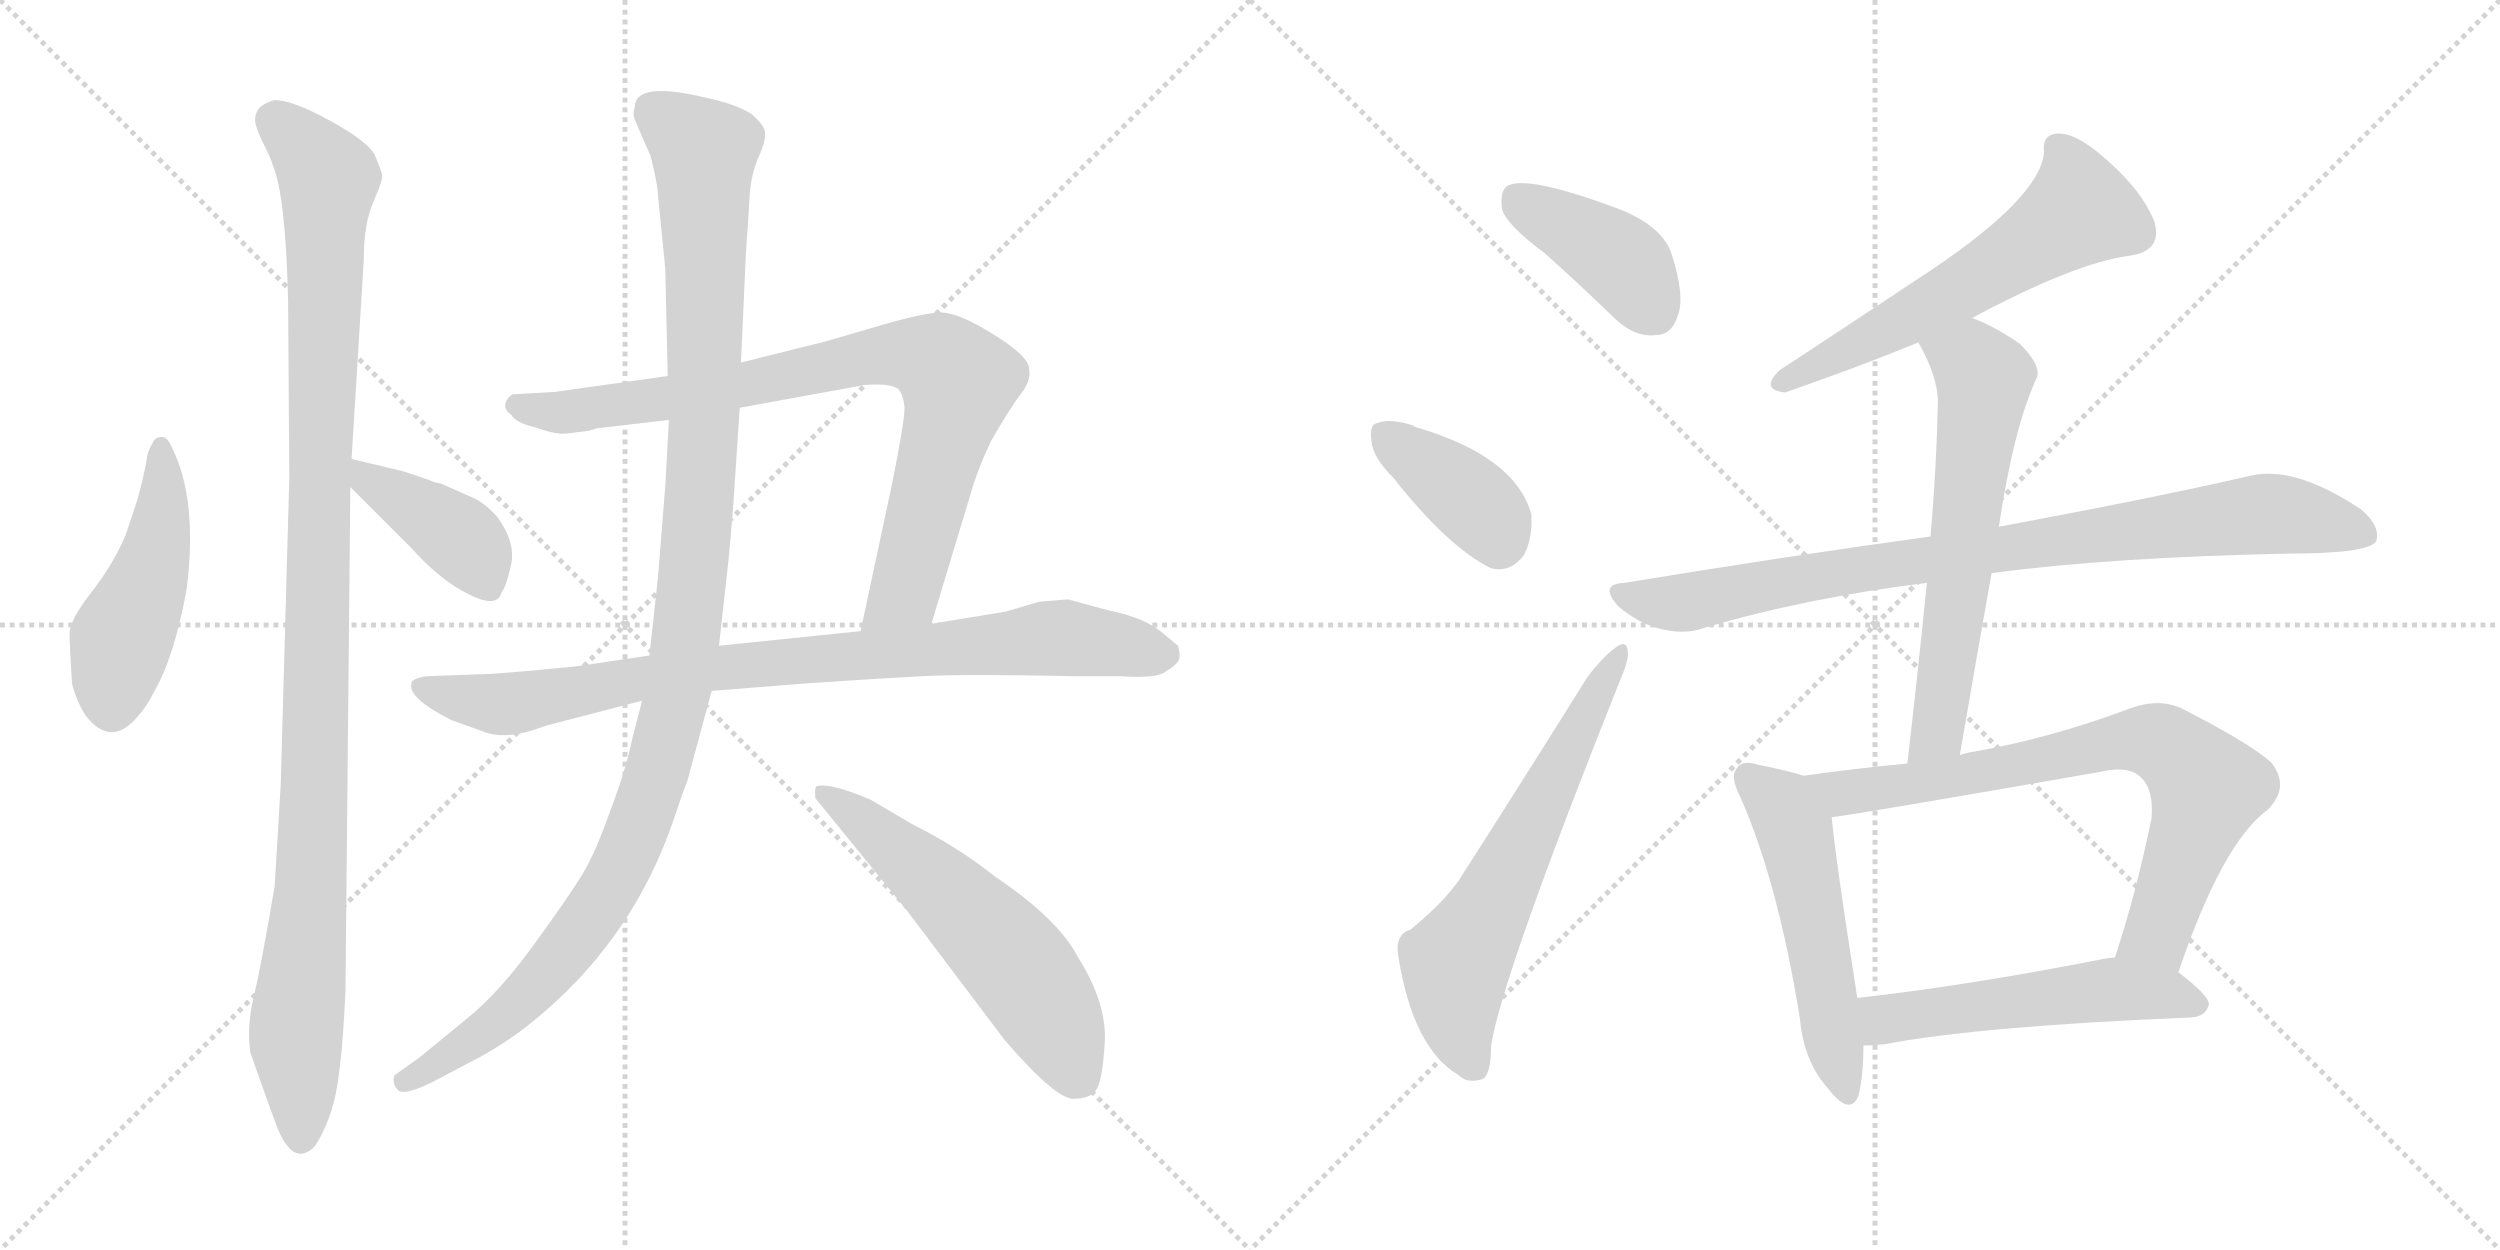 <svg version="1.1" viewBox="0 0 2048 1024" xmlns="http://www.w3.org/2000/svg">
  <g stroke="lightgray" stroke-dasharray="1,1" stroke-width="1" transform="scale(4, 4)">
    <line x1="0" y1="0" x2="256" y2="256"></line>
    <line x1="256" y1="0" x2="0" y2="256"></line>
    <line x1="128" y1="0" x2="128" y2="256"></line>
    <line x1="0" y1="128" x2="256" y2="128"></line>
    <line x1="256" y1="0" x2="512" y2="256"></line>
    <line x1="512" y1="0" x2="256" y2="256"></line>
    <line x1="384" y1="0" x2="384" y2="256"></line>
    <line x1="256" y1="128" x2="512" y2="128"></line>
  </g>
<g transform="scale(1, -1) translate(0, -850)">
   <style type="text/css">
    @keyframes keyframes0 {
      from {
       stroke: black;
       stroke-dashoffset: 473;
       stroke-width: 128;
       }
       61% {
       animation-timing-function: step-end;
       stroke: black;
       stroke-dashoffset: 0;
       stroke-width: 128;
       }
       to {
       stroke: black;
       stroke-width: 1024;
       }
       }
       #make-me-a-hanzi-animation-0 {
         animation: keyframes0 0.635s both;
         animation-delay: 0s;
         animation-timing-function: linear;
       }
    @keyframes keyframes1 {
      from {
       stroke: black;
       stroke-dashoffset: 1107;
       stroke-width: 128;
       }
       78% {
       animation-timing-function: step-end;
       stroke: black;
       stroke-dashoffset: 0;
       stroke-width: 128;
       }
       to {
       stroke: black;
       stroke-width: 1024;
       }
       }
       #make-me-a-hanzi-animation-1 {
         animation: keyframes1 1.151s both;
         animation-delay: 0.635s;
         animation-timing-function: linear;
       }
    @keyframes keyframes2 {
      from {
       stroke: black;
       stroke-dashoffset: 406;
       stroke-width: 128;
       }
       57% {
       animation-timing-function: step-end;
       stroke: black;
       stroke-dashoffset: 0;
       stroke-width: 128;
       }
       to {
       stroke: black;
       stroke-width: 1024;
       }
       }
       #make-me-a-hanzi-animation-2 {
         animation: keyframes2 0.58s both;
         animation-delay: 1.786s;
         animation-timing-function: linear;
       }
    @keyframes keyframes3 {
      from {
       stroke: black;
       stroke-dashoffset: 848;
       stroke-width: 128;
       }
       73% {
       animation-timing-function: step-end;
       stroke: black;
       stroke-dashoffset: 0;
       stroke-width: 128;
       }
       to {
       stroke: black;
       stroke-width: 1024;
       }
       }
       #make-me-a-hanzi-animation-3 {
         animation: keyframes3 0.94s both;
         animation-delay: 2.366s;
         animation-timing-function: linear;
       }
    @keyframes keyframes4 {
      from {
       stroke: black;
       stroke-dashoffset: 869;
       stroke-width: 128;
       }
       74% {
       animation-timing-function: step-end;
       stroke: black;
       stroke-dashoffset: 0;
       stroke-width: 128;
       }
       to {
       stroke: black;
       stroke-width: 1024;
       }
       }
       #make-me-a-hanzi-animation-4 {
         animation: keyframes4 0.957s both;
         animation-delay: 3.306s;
         animation-timing-function: linear;
       }
    @keyframes keyframes5 {
      from {
       stroke: black;
       stroke-dashoffset: 1160;
       stroke-width: 128;
       }
       79% {
       animation-timing-function: step-end;
       stroke: black;
       stroke-dashoffset: 0;
       stroke-width: 128;
       }
       to {
       stroke: black;
       stroke-width: 1024;
       }
       }
       #make-me-a-hanzi-animation-5 {
         animation: keyframes5 1.194s both;
         animation-delay: 4.264s;
         animation-timing-function: linear;
       }
    @keyframes keyframes6 {
      from {
       stroke: black;
       stroke-dashoffset: 576;
       stroke-width: 128;
       }
       65% {
       animation-timing-function: step-end;
       stroke: black;
       stroke-dashoffset: 0;
       stroke-width: 128;
       }
       to {
       stroke: black;
       stroke-width: 1024;
       }
       }
       #make-me-a-hanzi-animation-6 {
         animation: keyframes6 0.719s both;
         animation-delay: 5.458s;
         animation-timing-function: linear;
       }
    @keyframes keyframes7 {
      from {
       stroke: black;
       stroke-dashoffset: 408;
       stroke-width: 128;
       }
       57% {
       animation-timing-function: step-end;
       stroke: black;
       stroke-dashoffset: 0;
       stroke-width: 128;
       }
       to {
       stroke: black;
       stroke-width: 1024;
       }
       }
       #make-me-a-hanzi-animation-7 {
         animation: keyframes7 0.582s both;
         animation-delay: 6.176s;
         animation-timing-function: linear;
       }
    @keyframes keyframes8 {
      from {
       stroke: black;
       stroke-dashoffset: 382;
       stroke-width: 128;
       }
       55% {
       animation-timing-function: step-end;
       stroke: black;
       stroke-dashoffset: 0;
       stroke-width: 128;
       }
       to {
       stroke: black;
       stroke-width: 1024;
       }
       }
       #make-me-a-hanzi-animation-8 {
         animation: keyframes8 0.561s both;
         animation-delay: 6.758s;
         animation-timing-function: linear;
       }
    @keyframes keyframes9 {
      from {
       stroke: black;
       stroke-dashoffset: 627;
       stroke-width: 128;
       }
       67% {
       animation-timing-function: step-end;
       stroke: black;
       stroke-dashoffset: 0;
       stroke-width: 128;
       }
       to {
       stroke: black;
       stroke-width: 1024;
       }
       }
       #make-me-a-hanzi-animation-9 {
         animation: keyframes9 0.76s both;
         animation-delay: 7.319s;
         animation-timing-function: linear;
       }
    @keyframes keyframes10 {
      from {
       stroke: black;
       stroke-dashoffset: 594;
       stroke-width: 128;
       }
       66% {
       animation-timing-function: step-end;
       stroke: black;
       stroke-dashoffset: 0;
       stroke-width: 128;
       }
       to {
       stroke: black;
       stroke-width: 1024;
       }
       }
       #make-me-a-hanzi-animation-10 {
         animation: keyframes10 0.733s both;
         animation-delay: 8.079s;
         animation-timing-function: linear;
       }
    @keyframes keyframes11 {
      from {
       stroke: black;
       stroke-dashoffset: 875;
       stroke-width: 128;
       }
       74% {
       animation-timing-function: step-end;
       stroke: black;
       stroke-dashoffset: 0;
       stroke-width: 128;
       }
       to {
       stroke: black;
       stroke-width: 1024;
       }
       }
       #make-me-a-hanzi-animation-11 {
         animation: keyframes11 0.962s both;
         animation-delay: 8.813s;
         animation-timing-function: linear;
       }
    @keyframes keyframes12 {
      from {
       stroke: black;
       stroke-dashoffset: 626;
       stroke-width: 128;
       }
       67% {
       animation-timing-function: step-end;
       stroke: black;
       stroke-dashoffset: 0;
       stroke-width: 128;
       }
       to {
       stroke: black;
       stroke-width: 1024;
       }
       }
       #make-me-a-hanzi-animation-12 {
         animation: keyframes12 0.759s both;
         animation-delay: 9.775s;
         animation-timing-function: linear;
       }
    @keyframes keyframes13 {
      from {
       stroke: black;
       stroke-dashoffset: 530;
       stroke-width: 128;
       }
       63% {
       animation-timing-function: step-end;
       stroke: black;
       stroke-dashoffset: 0;
       stroke-width: 128;
       }
       to {
       stroke: black;
       stroke-width: 1024;
       }
       }
       #make-me-a-hanzi-animation-13 {
         animation: keyframes13 0.681s both;
         animation-delay: 10.534s;
         animation-timing-function: linear;
       }
    @keyframes keyframes14 {
      from {
       stroke: black;
       stroke-dashoffset: 756;
       stroke-width: 128;
       }
       71% {
       animation-timing-function: step-end;
       stroke: black;
       stroke-dashoffset: 0;
       stroke-width: 128;
       }
       to {
       stroke: black;
       stroke-width: 1024;
       }
       }
       #make-me-a-hanzi-animation-14 {
         animation: keyframes14 0.865s both;
         animation-delay: 11.216s;
         animation-timing-function: linear;
       }
    @keyframes keyframes15 {
      from {
       stroke: black;
       stroke-dashoffset: 537;
       stroke-width: 128;
       }
       64% {
       animation-timing-function: step-end;
       stroke: black;
       stroke-dashoffset: 0;
       stroke-width: 128;
       }
       to {
       stroke: black;
       stroke-width: 1024;
       }
       }
       #make-me-a-hanzi-animation-15 {
         animation: keyframes15 0.687s both;
         animation-delay: 12.081s;
         animation-timing-function: linear;
       }
</style>
<path d="M 141.0 483.0 Q 137.0 493.0 131.5 492.0 Q 126.0 491.0 125.0 487.0 Q 121.0 481.0 120.0 473.0 Q 119.0 465.0 113.0 442.0 L 103.0 412.0 Q 93.0 388.0 75.0 365.0 Q 57.0 342.0 57.0 331.0 Q 57.0 320.0 59.0 290.0 Q 62.0 277.0 70.0 264.0 Q 90.0 238.0 111.0 261.0 Q 121.0 272.0 126.0 283.0 Q 143.0 312.0 153.0 368.0 Q 162.0 441.0 141.0 483.0 Z" fill="lightgray"></path> 
<path d="M 288.0 474.0 L 298.0 637.0 Q 298.0 667.0 306.0 685.0 Q 314.0 703.0 313.0 707.0 Q 312.0 711.0 307.5 722.0 Q 303.0 733.0 271.5 750.5 Q 240.0 768.0 225.0 768.0 Q 209.0 764.0 209.0 752.0 Q 209.0 746.0 215.5 733.0 Q 222.0 720.0 223.0 716.0 Q 234.0 691.0 236.0 604.0 L 237.0 459.0 L 230.0 208.0 L 225.0 124.0 Q 214.0 59.0 208.0 34.0 Q 202.0 9.0 205.0 -12.0 Q 219.0 -52.0 225.0 -68.0 Q 239.0 -108.0 258.0 -89.0 Q 272.0 -67.0 276.5 -38.0 Q 281.0 -9.0 283.0 38.0 L 287.0 451.0 L 288.0 474.0 Z" fill="lightgray"></path> 
<path d="M 361.0 454.0 Q 357.0 454.0 351.0 457.0 L 330.0 464.0 L 288.0 474.0 C 259.0 481.0 266.0 472.0 287.0 451.0 L 337.0 401.0 Q 355.0 381.0 372.0 370.0 Q 407.0 348.0 411.0 365.0 Q 415.0 370.0 419.0 389.0 Q 422.0 407.0 407.0 427.0 Q 397.0 438.0 388.0 442.0 L 361.0 454.0 Z" fill="lightgray"></path> 
<path d="M 547.0 542.0 L 455.0 529.0 L 420.0 527.0 Q 415.0 524.0 414.0 519.0 Q 413.0 514.0 419.0 510.0 Q 422.0 504.0 438.0 500.0 Q 453.0 495.0 457.0 495.0 Q 461.0 494.0 473.0 496.0 Q 485.0 497.0 488.0 499.0 L 548.0 506.0 L 606.0 516.0 L 705.0 534.0 Q 708.0 535.0 719.0 535.0 Q 729.0 535.0 735.0 532.0 Q 740.0 528.0 741.0 516.0 Q 741.0 504.0 730.0 450.0 L 705.0 333.0 C 699.0 304.0 754.0 310.0 763.0 339.0 L 795.0 445.0 Q 801.0 466.0 812.0 489.0 Q 827.0 515.0 836.0 527.0 Q 845.0 538.0 843.0 548.0 Q 843.0 558.0 814.0 576.0 Q 785.0 594.0 771.0 594.0 Q 756.0 594.0 713.0 581.0 Q 669.0 568.0 667.0 568.0 L 607.0 553.0 L 547.0 542.0 Z" fill="lightgray"></path> 
<path d="M 532.0 313.0 L 471.0 304.0 Q 431.0 300.0 403.0 298.0 L 349.0 296.0 Q 337.0 294.0 337.0 290.0 Q 334.0 278.0 370.0 260.0 L 395.0 251.0 Q 412.0 244.0 437.0 252.0 L 449.0 256.0 L 526.0 276.0 L 583.0 284.0 L 658.0 290.0 Q 717.0 294.0 754.0 296.0 Q 791.0 298.0 883.0 296.0 L 918.0 296.0 Q 948.0 294.0 955.0 300.0 Q 964.0 305.0 966.0 310.0 Q 967.0 314.0 965.0 321.0 L 953.0 331.0 Q 938.0 344.0 908.0 350.0 L 875.0 359.0 Q 873.0 359.0 851.0 357.0 L 824.0 349.0 L 763.0 339.0 L 705.0 333.0 L 589.0 321.0 L 532.0 313.0 Z" fill="lightgray"></path> 
<path d="M 520.0 762.0 Q 518.0 757.0 520.0 752.0 L 533.0 722.0 Q 539.0 698.0 539.0 690.0 L 545.0 630.0 L 547.0 542.0 L 548.0 506.0 L 545.0 452.0 L 539.0 377.0 L 532.0 313.0 L 526.0 276.0 L 518.0 245.0 Q 513.0 220.0 500.0 186.0 Q 488.0 152.0 477.5 134.5 Q 467.0 117.0 438.0 77.0 Q 409.0 37.0 383.0 16.0 L 344.0 -16.0 L 323.0 -31.0 Q 321.0 -38.0 326.0 -43.0 Q 331.0 -48.0 355.0 -36.0 L 393.0 -16.0 Q 408.0 -8.0 426.0 5.0 Q 516.0 73.0 552.0 179.0 Q 559.0 200.0 563.0 210.0 L 583.0 284.0 L 589.0 321.0 L 597.0 393.0 Q 601.0 438.0 601.0 441.0 L 606.0 516.0 L 607.0 553.0 L 611.0 642.0 Q 613.0 669.0 614.0 688.0 Q 615.0 707.0 621.5 721.5 Q 628.0 736.0 626.5 742.5 Q 625.0 749.0 615.0 757.0 Q 602.0 765.0 578.0 770.0 Q 520.0 784.0 520.0 762.0 Z" fill="lightgray"></path> 
<path d="M 713.0 195.0 Q 680.0 209.0 669.0 206.0 Q 667.0 204.0 668.0 196.0 L 743.0 104.0 L 823.0 -2.0 Q 867.0 -53.0 881.0 -50.0 Q 892.0 -50.0 897.5 -43.5 Q 903.0 -37.0 905.0 -4.5 Q 907.0 28.0 883.0 66.0 Q 867.0 97.0 815.0 132.0 Q 785.0 156.0 747.0 175.0 L 713.0 195.0 Z" fill="lightgray"></path> 
<path d="M 1265.5 642.5 Q 1293.5 617.5 1323.5 588.5 Q 1339.5 573.5 1356.5 575.5 Q 1369.5 575.5 1374.5 591.5 Q 1380.5 607.5 1369.5 641.5 Q 1362.5 663.5 1329.5 677.5 Q 1250.5 707.5 1234.5 697.5 Q 1228.5 693.5 1230.5 678.5 Q 1234.5 665.5 1265.5 642.5 Z" fill="lightgray"></path> 
<path d="M 1141.5 458.5 Q 1186.5 401.5 1221.5 384.5 Q 1237.5 380.5 1248.5 395.5 Q 1255.5 408.5 1254.5 428.5 Q 1241.5 476.5 1158.5 500.5 L 1157.5 501.5 Q 1138.5 507.5 1128.5 503.5 Q 1121.5 502.5 1123.5 488.5 Q 1124.5 475.5 1141.5 458.5 Z" fill="lightgray"></path> 
<path d="M 1155.5 88.5 Q 1142.5 84.5 1145.5 66.5 Q 1157.5 -8.5 1194.5 -30.5 Q 1201.5 -37.5 1212.5 -34.5 Q 1221.5 -33.5 1221.5 -6.5 Q 1230.5 50.5 1327.5 293.5 Q 1334.5 309.5 1333.5 316.5 Q 1332.5 326.5 1323.5 319.5 Q 1313.5 312.5 1300.5 295.5 Q 1245.5 207.5 1195.5 129.5 Q 1182.5 110.5 1155.5 88.5 Z" fill="lightgray"></path> 
<path d="M 1615.5 589.5 Q 1699.5 634.5 1744.5 640.5 Q 1772.5 644.5 1764.5 669.5 Q 1754.5 693.5 1727.5 717.5 Q 1703.5 739.5 1688.5 740.5 Q 1672.5 741.5 1674.5 725.5 Q 1671.5 686.5 1569.5 620.5 Q 1515.5 584.5 1457.5 546.5 Q 1441.5 530.5 1462.5 528.5 Q 1525.5 550.5 1571.5 569.5 L 1615.5 589.5 Z" fill="lightgray"></path> 
<path d="M 1631.5 380.5 Q 1728.5 393.5 1875.5 396.5 Q 1939.5 396.5 1946.5 406.5 Q 1950.5 418.5 1934.5 432.5 Q 1880.5 468.5 1844.5 460.5 Q 1766.5 442.5 1637.5 418.5 L 1581.5 410.5 Q 1464.5 394.5 1330.5 372.5 Q 1309.5 371.5 1325.5 353.5 Q 1340.5 340.5 1357.5 335.5 Q 1379.5 329.5 1395.5 335.5 Q 1480.5 360.5 1578.5 372.5 L 1631.5 380.5 Z" fill="lightgray"></path> 
<path d="M 1605.5 231.5 Q 1618.5 307.5 1631.5 380.5 L 1637.5 418.5 Q 1649.5 499.5 1668.5 540.5 Q 1672.5 550.5 1654.5 568.5 Q 1632.5 583.5 1615.5 589.5 C 1587.5 601.5 1557.5 596.5 1571.5 569.5 Q 1587.5 541.5 1587.5 520.5 Q 1586.5 468.5 1581.5 410.5 L 1578.5 372.5 Q 1571.5 302.5 1562.5 224.5 C 1559.5 194.5 1600.5 201.5 1605.5 231.5 Z" fill="lightgray"></path> 
<path d="M 1477.5 214.5 Q 1465.5 218.5 1440.5 223.5 Q 1427.5 227.5 1423.5 221.5 Q 1416.5 214.5 1425.5 197.5 Q 1456.5 127.5 1474.5 15.5 Q 1477.5 -18.5 1496.5 -40.5 Q 1515.5 -65.5 1522.5 -47.5 Q 1526.5 -31.5 1526.5 -6.5 L 1521.5 32.5 Q 1503.5 147.5 1500.5 180.5 C 1497.5 208.5 1497.5 208.5 1477.5 214.5 Z" fill="lightgray"></path> 
<path d="M 1784.5 53.5 Q 1820.5 159.5 1857.5 186.5 Q 1876.5 205.5 1860.5 225.5 Q 1842.5 241.5 1787.5 269.5 Q 1768.5 278.5 1744.5 269.5 Q 1680.5 245.5 1618.5 234.5 Q 1611.5 233.5 1605.5 231.5 L 1562.5 224.5 Q 1519.5 220.5 1477.5 214.5 C 1447.5 210.5 1470.5 176.5 1500.5 180.5 Q 1524.5 183.5 1719.5 217.5 Q 1744.5 223.5 1754.5 212.5 Q 1764.5 202.5 1762.5 179.5 Q 1749.5 116.5 1732.5 65.5 C 1723.5 36.5 1774.5 25.5 1784.5 53.5 Z" fill="lightgray"></path> 
<path d="M 1526.5 -6.5 Q 1533.5 -6.5 1543.5 -5.5 Q 1622.5 9.5 1795.5 16.5 Q 1807.5 17.5 1809.5 27.5 Q 1809.5 34.5 1784.5 53.5 C 1764.5 69.5 1762.5 68.5 1732.5 65.5 Q 1728.5 65.5 1723.5 64.5 Q 1611.5 42.5 1521.5 32.5 C 1491.5 29.5 1496.5 -7.5 1526.5 -6.5 Z" fill="lightgray"></path> 
      <clipPath id="make-me-a-hanzi-clip-0">
      <path d="M 141.0 483.0 Q 137.0 493.0 131.5 492.0 Q 126.0 491.0 125.0 487.0 Q 121.0 481.0 120.0 473.0 Q 119.0 465.0 113.0 442.0 L 103.0 412.0 Q 93.0 388.0 75.0 365.0 Q 57.0 342.0 57.0 331.0 Q 57.0 320.0 59.0 290.0 Q 62.0 277.0 70.0 264.0 Q 90.0 238.0 111.0 261.0 Q 121.0 272.0 126.0 283.0 Q 143.0 312.0 153.0 368.0 Q 162.0 441.0 141.0 483.0 Z" fill="lightgray"></path>
      </clipPath>
      <path clip-path="url(#make-me-a-hanzi-clip-0)" d="M 133.0 484.0 L 130.0 410.0 L 99.0 326.0 L 92.0 273.0 " fill="none" id="make-me-a-hanzi-animation-0" stroke-dasharray="345 690" stroke-linecap="round"></path>

      <clipPath id="make-me-a-hanzi-clip-1">
      <path d="M 288.0 474.0 L 298.0 637.0 Q 298.0 667.0 306.0 685.0 Q 314.0 703.0 313.0 707.0 Q 312.0 711.0 307.5 722.0 Q 303.0 733.0 271.5 750.5 Q 240.0 768.0 225.0 768.0 Q 209.0 764.0 209.0 752.0 Q 209.0 746.0 215.5 733.0 Q 222.0 720.0 223.0 716.0 Q 234.0 691.0 236.0 604.0 L 237.0 459.0 L 230.0 208.0 L 225.0 124.0 Q 214.0 59.0 208.0 34.0 Q 202.0 9.0 205.0 -12.0 Q 219.0 -52.0 225.0 -68.0 Q 239.0 -108.0 258.0 -89.0 Q 272.0 -67.0 276.5 -38.0 Q 281.0 -9.0 283.0 38.0 L 287.0 451.0 L 288.0 474.0 Z" fill="lightgray"></path>
      </clipPath>
      <path clip-path="url(#make-me-a-hanzi-clip-1)" d="M 225.0 751.0 L 251.0 728.0 L 269.0 701.0 L 255.0 126.0 L 242.0 8.0 L 247.0 -82.0 " fill="none" id="make-me-a-hanzi-animation-1" stroke-dasharray="979 1958" stroke-linecap="round"></path>

      <clipPath id="make-me-a-hanzi-clip-2">
      <path d="M 361.0 454.0 Q 357.0 454.0 351.0 457.0 L 330.0 464.0 L 288.0 474.0 C 259.0 481.0 266.0 472.0 287.0 451.0 L 337.0 401.0 Q 355.0 381.0 372.0 370.0 Q 407.0 348.0 411.0 365.0 Q 415.0 370.0 419.0 389.0 Q 422.0 407.0 407.0 427.0 Q 397.0 438.0 388.0 442.0 L 361.0 454.0 Z" fill="lightgray"></path>
      </clipPath>
      <path clip-path="url(#make-me-a-hanzi-clip-2)" d="M 294.0 468.0 L 301.0 455.0 L 375.0 411.0 L 400.0 369.0 " fill="none" id="make-me-a-hanzi-animation-2" stroke-dasharray="278 556" stroke-linecap="round"></path>

      <clipPath id="make-me-a-hanzi-clip-3">
      <path d="M 547.0 542.0 L 455.0 529.0 L 420.0 527.0 Q 415.0 524.0 414.0 519.0 Q 413.0 514.0 419.0 510.0 Q 422.0 504.0 438.0 500.0 Q 453.0 495.0 457.0 495.0 Q 461.0 494.0 473.0 496.0 Q 485.0 497.0 488.0 499.0 L 548.0 506.0 L 606.0 516.0 L 705.0 534.0 Q 708.0 535.0 719.0 535.0 Q 729.0 535.0 735.0 532.0 Q 740.0 528.0 741.0 516.0 Q 741.0 504.0 730.0 450.0 L 705.0 333.0 C 699.0 304.0 754.0 310.0 763.0 339.0 L 795.0 445.0 Q 801.0 466.0 812.0 489.0 Q 827.0 515.0 836.0 527.0 Q 845.0 538.0 843.0 548.0 Q 843.0 558.0 814.0 576.0 Q 785.0 594.0 771.0 594.0 Q 756.0 594.0 713.0 581.0 Q 669.0 568.0 667.0 568.0 L 607.0 553.0 L 547.0 542.0 Z" fill="lightgray"></path>
      </clipPath>
      <path clip-path="url(#make-me-a-hanzi-clip-3)" d="M 423.0 518.0 L 460.0 512.0 L 538.0 522.0 L 706.0 558.0 L 748.0 560.0 L 773.0 551.0 L 786.0 536.0 L 743.0 370.0 L 712.0 339.0 " fill="none" id="make-me-a-hanzi-animation-3" stroke-dasharray="720 1440" stroke-linecap="round"></path>

      <clipPath id="make-me-a-hanzi-clip-4">
      <path d="M 532.0 313.0 L 471.0 304.0 Q 431.0 300.0 403.0 298.0 L 349.0 296.0 Q 337.0 294.0 337.0 290.0 Q 334.0 278.0 370.0 260.0 L 395.0 251.0 Q 412.0 244.0 437.0 252.0 L 449.0 256.0 L 526.0 276.0 L 583.0 284.0 L 658.0 290.0 Q 717.0 294.0 754.0 296.0 Q 791.0 298.0 883.0 296.0 L 918.0 296.0 Q 948.0 294.0 955.0 300.0 Q 964.0 305.0 966.0 310.0 Q 967.0 314.0 965.0 321.0 L 953.0 331.0 Q 938.0 344.0 908.0 350.0 L 875.0 359.0 Q 873.0 359.0 851.0 357.0 L 824.0 349.0 L 763.0 339.0 L 705.0 333.0 L 589.0 321.0 L 532.0 313.0 Z" fill="lightgray"></path>
      </clipPath>
      <path clip-path="url(#make-me-a-hanzi-clip-4)" d="M 346.0 288.0 L 368.0 279.0 L 414.0 273.0 L 584.0 303.0 L 862.0 328.0 L 952.0 314.0 " fill="none" id="make-me-a-hanzi-animation-4" stroke-dasharray="741 1482" stroke-linecap="round"></path>

      <clipPath id="make-me-a-hanzi-clip-5">
      <path d="M 520.0 762.0 Q 518.0 757.0 520.0 752.0 L 533.0 722.0 Q 539.0 698.0 539.0 690.0 L 545.0 630.0 L 547.0 542.0 L 548.0 506.0 L 545.0 452.0 L 539.0 377.0 L 532.0 313.0 L 526.0 276.0 L 518.0 245.0 Q 513.0 220.0 500.0 186.0 Q 488.0 152.0 477.5 134.5 Q 467.0 117.0 438.0 77.0 Q 409.0 37.0 383.0 16.0 L 344.0 -16.0 L 323.0 -31.0 Q 321.0 -38.0 326.0 -43.0 Q 331.0 -48.0 355.0 -36.0 L 393.0 -16.0 Q 408.0 -8.0 426.0 5.0 Q 516.0 73.0 552.0 179.0 Q 559.0 200.0 563.0 210.0 L 583.0 284.0 L 589.0 321.0 L 597.0 393.0 Q 601.0 438.0 601.0 441.0 L 606.0 516.0 L 607.0 553.0 L 611.0 642.0 Q 613.0 669.0 614.0 688.0 Q 615.0 707.0 621.5 721.5 Q 628.0 736.0 626.5 742.5 Q 625.0 749.0 615.0 757.0 Q 602.0 765.0 578.0 770.0 Q 520.0 784.0 520.0 762.0 Z" fill="lightgray"></path>
      </clipPath>
      <path clip-path="url(#make-me-a-hanzi-clip-5)" d="M 533.0 762.0 L 562.0 740.0 L 576.0 725.0 L 577.0 715.0 L 576.0 480.0 L 552.0 269.0 L 515.0 153.0 L 479.0 91.0 L 409.0 15.0 L 343.0 -33.0 L 332.0 -35.0 " fill="none" id="make-me-a-hanzi-animation-5" stroke-dasharray="1032 2064" stroke-linecap="round"></path>

      <clipPath id="make-me-a-hanzi-clip-6">
      <path d="M 713.0 195.0 Q 680.0 209.0 669.0 206.0 Q 667.0 204.0 668.0 196.0 L 743.0 104.0 L 823.0 -2.0 Q 867.0 -53.0 881.0 -50.0 Q 892.0 -50.0 897.5 -43.5 Q 903.0 -37.0 905.0 -4.5 Q 907.0 28.0 883.0 66.0 Q 867.0 97.0 815.0 132.0 Q 785.0 156.0 747.0 175.0 L 713.0 195.0 Z" fill="lightgray"></path>
      </clipPath>
      <path clip-path="url(#make-me-a-hanzi-clip-6)" d="M 674.0 200.0 L 770.0 124.0 L 823.0 71.0 L 856.0 26.0 L 885.0 -34.0 " fill="none" id="make-me-a-hanzi-animation-6" stroke-dasharray="448 896" stroke-linecap="round"></path>

      <clipPath id="make-me-a-hanzi-clip-7">
      <path d="M 1265.5 642.5 Q 1293.5 617.5 1323.5 588.5 Q 1339.5 573.5 1356.5 575.5 Q 1369.5 575.5 1374.5 591.5 Q 1380.5 607.5 1369.5 641.5 Q 1362.5 663.5 1329.5 677.5 Q 1250.5 707.5 1234.5 697.5 Q 1228.5 693.5 1230.5 678.5 Q 1234.5 665.5 1265.5 642.5 Z" fill="lightgray"></path>
      </clipPath>
      <path clip-path="url(#make-me-a-hanzi-clip-7)" d="M 1240.5 689.5 L 1328.5 635.5 L 1355.5 594.5 " fill="none" id="make-me-a-hanzi-animation-7" stroke-dasharray="280 560" stroke-linecap="round"></path>

      <clipPath id="make-me-a-hanzi-clip-8">
      <path d="M 1141.5 458.5 Q 1186.5 401.5 1221.5 384.5 Q 1237.5 380.5 1248.5 395.5 Q 1255.5 408.5 1254.5 428.5 Q 1241.5 476.5 1158.5 500.5 L 1157.5 501.5 Q 1138.5 507.5 1128.5 503.5 Q 1121.5 502.5 1123.5 488.5 Q 1124.5 475.5 1141.5 458.5 Z" fill="lightgray"></path>
      </clipPath>
      <path clip-path="url(#make-me-a-hanzi-clip-8)" d="M 1136.5 492.5 L 1212.5 433.5 L 1227.5 407.5 " fill="none" id="make-me-a-hanzi-animation-8" stroke-dasharray="254 508" stroke-linecap="round"></path>

      <clipPath id="make-me-a-hanzi-clip-9">
      <path d="M 1155.5 88.5 Q 1142.5 84.5 1145.5 66.5 Q 1157.5 -8.5 1194.5 -30.5 Q 1201.5 -37.5 1212.5 -34.5 Q 1221.5 -33.5 1221.5 -6.5 Q 1230.5 50.5 1327.5 293.5 Q 1334.5 309.5 1333.5 316.5 Q 1332.5 326.5 1323.5 319.5 Q 1313.5 312.5 1300.5 295.5 Q 1245.5 207.5 1195.5 129.5 Q 1182.5 110.5 1155.5 88.5 Z" fill="lightgray"></path>
      </clipPath>
      <path clip-path="url(#make-me-a-hanzi-clip-9)" d="M 1206.5 -22.5 L 1194.5 8.5 L 1192.5 60.5 L 1326.5 312.5 " fill="none" id="make-me-a-hanzi-animation-9" stroke-dasharray="499 998" stroke-linecap="round"></path>

      <clipPath id="make-me-a-hanzi-clip-10">
      <path d="M 1615.5 589.5 Q 1699.5 634.5 1744.5 640.5 Q 1772.5 644.5 1764.5 669.5 Q 1754.5 693.5 1727.5 717.5 Q 1703.5 739.5 1688.5 740.5 Q 1672.5 741.5 1674.5 725.5 Q 1671.5 686.5 1569.5 620.5 Q 1515.5 584.5 1457.5 546.5 Q 1441.5 530.5 1462.5 528.5 Q 1525.5 550.5 1571.5 569.5 L 1615.5 589.5 Z" fill="lightgray"></path>
      </clipPath>
      <path clip-path="url(#make-me-a-hanzi-clip-10)" d="M 1685.5 729.5 L 1695.5 715.5 L 1703.5 677.5 L 1599.5 609.5 L 1459.5 537.5 " fill="none" id="make-me-a-hanzi-animation-10" stroke-dasharray="466 932" stroke-linecap="round"></path>

      <clipPath id="make-me-a-hanzi-clip-11">
      <path d="M 1631.5 380.5 Q 1728.5 393.5 1875.5 396.5 Q 1939.5 396.5 1946.5 406.5 Q 1950.5 418.5 1934.5 432.5 Q 1880.5 468.5 1844.5 460.5 Q 1766.5 442.5 1637.5 418.5 L 1581.5 410.5 Q 1464.5 394.5 1330.5 372.5 Q 1309.5 371.5 1325.5 353.5 Q 1340.5 340.5 1357.5 335.5 Q 1379.5 329.5 1395.5 335.5 Q 1480.5 360.5 1578.5 372.5 L 1631.5 380.5 Z" fill="lightgray"></path>
      </clipPath>
      <path clip-path="url(#make-me-a-hanzi-clip-11)" d="M 1327.5 363.5 L 1384.5 356.5 L 1532.5 385.5 L 1854.5 429.5 L 1938.5 412.5 " fill="none" id="make-me-a-hanzi-animation-11" stroke-dasharray="747 1494" stroke-linecap="round"></path>

      <clipPath id="make-me-a-hanzi-clip-12">
      <path d="M 1605.5 231.5 Q 1618.5 307.5 1631.5 380.5 L 1637.5 418.5 Q 1649.5 499.5 1668.5 540.5 Q 1672.5 550.5 1654.5 568.5 Q 1632.5 583.5 1615.5 589.5 C 1587.5 601.5 1557.5 596.5 1571.5 569.5 Q 1587.5 541.5 1587.5 520.5 Q 1586.5 468.5 1581.5 410.5 L 1578.5 372.5 Q 1571.5 302.5 1562.5 224.5 C 1559.5 194.5 1600.5 201.5 1605.5 231.5 Z" fill="lightgray"></path>
      </clipPath>
      <path clip-path="url(#make-me-a-hanzi-clip-12)" d="M 1580.5 565.5 L 1611.5 555.5 L 1625.5 536.5 L 1588.5 257.5 L 1568.5 231.5 " fill="none" id="make-me-a-hanzi-animation-12" stroke-dasharray="498 996" stroke-linecap="round"></path>

      <clipPath id="make-me-a-hanzi-clip-13">
      <path d="M 1477.5 214.5 Q 1465.5 218.5 1440.5 223.5 Q 1427.5 227.5 1423.5 221.5 Q 1416.5 214.5 1425.5 197.5 Q 1456.5 127.5 1474.5 15.5 Q 1477.5 -18.5 1496.5 -40.5 Q 1515.5 -65.5 1522.5 -47.5 Q 1526.5 -31.5 1526.5 -6.5 L 1521.5 32.5 Q 1503.5 147.5 1500.5 180.5 C 1497.5 208.5 1497.5 208.5 1477.5 214.5 Z" fill="lightgray"></path>
      </clipPath>
      <path clip-path="url(#make-me-a-hanzi-clip-13)" d="M 1432.5 213.5 L 1459.5 189.5 L 1469.5 170.5 L 1510.5 -41.5 " fill="none" id="make-me-a-hanzi-animation-13" stroke-dasharray="402 804" stroke-linecap="round"></path>

      <clipPath id="make-me-a-hanzi-clip-14">
      <path d="M 1784.5 53.5 Q 1820.5 159.5 1857.5 186.5 Q 1876.5 205.5 1860.5 225.5 Q 1842.5 241.5 1787.5 269.5 Q 1768.5 278.5 1744.5 269.5 Q 1680.5 245.5 1618.5 234.5 Q 1611.5 233.5 1605.5 231.5 L 1562.5 224.5 Q 1519.5 220.5 1477.5 214.5 C 1447.5 210.5 1470.5 176.5 1500.5 180.5 Q 1524.5 183.5 1719.5 217.5 Q 1744.5 223.5 1754.5 212.5 Q 1764.5 202.5 1762.5 179.5 Q 1749.5 116.5 1732.5 65.5 C 1723.5 36.5 1774.5 25.5 1784.5 53.5 Z" fill="lightgray"></path>
      </clipPath>
      <path clip-path="url(#make-me-a-hanzi-clip-14)" d="M 1485.5 211.5 L 1520.5 201.5 L 1652.5 221.5 L 1730.5 241.5 L 1771.5 240.5 L 1808.5 204.5 L 1767.5 85.5 L 1740.5 70.5 " fill="none" id="make-me-a-hanzi-animation-14" stroke-dasharray="628 1256" stroke-linecap="round"></path>

      <clipPath id="make-me-a-hanzi-clip-15">
      <path d="M 1526.5 -6.5 Q 1533.5 -6.5 1543.5 -5.5 Q 1622.5 9.5 1795.5 16.5 Q 1807.5 17.5 1809.5 27.5 Q 1809.5 34.5 1784.5 53.5 C 1764.5 69.5 1762.5 68.5 1732.5 65.5 Q 1728.5 65.5 1723.5 64.5 Q 1611.5 42.5 1521.5 32.5 C 1491.5 29.5 1496.5 -7.5 1526.5 -6.5 Z" fill="lightgray"></path>
      </clipPath>
      <path clip-path="url(#make-me-a-hanzi-clip-15)" d="M 1530.5 0.5 L 1543.5 15.5 L 1719.5 38.5 L 1773.5 36.5 L 1801.5 27.5 " fill="none" id="make-me-a-hanzi-animation-15" stroke-dasharray="409 818" stroke-linecap="round"></path>

</g>
</svg>
